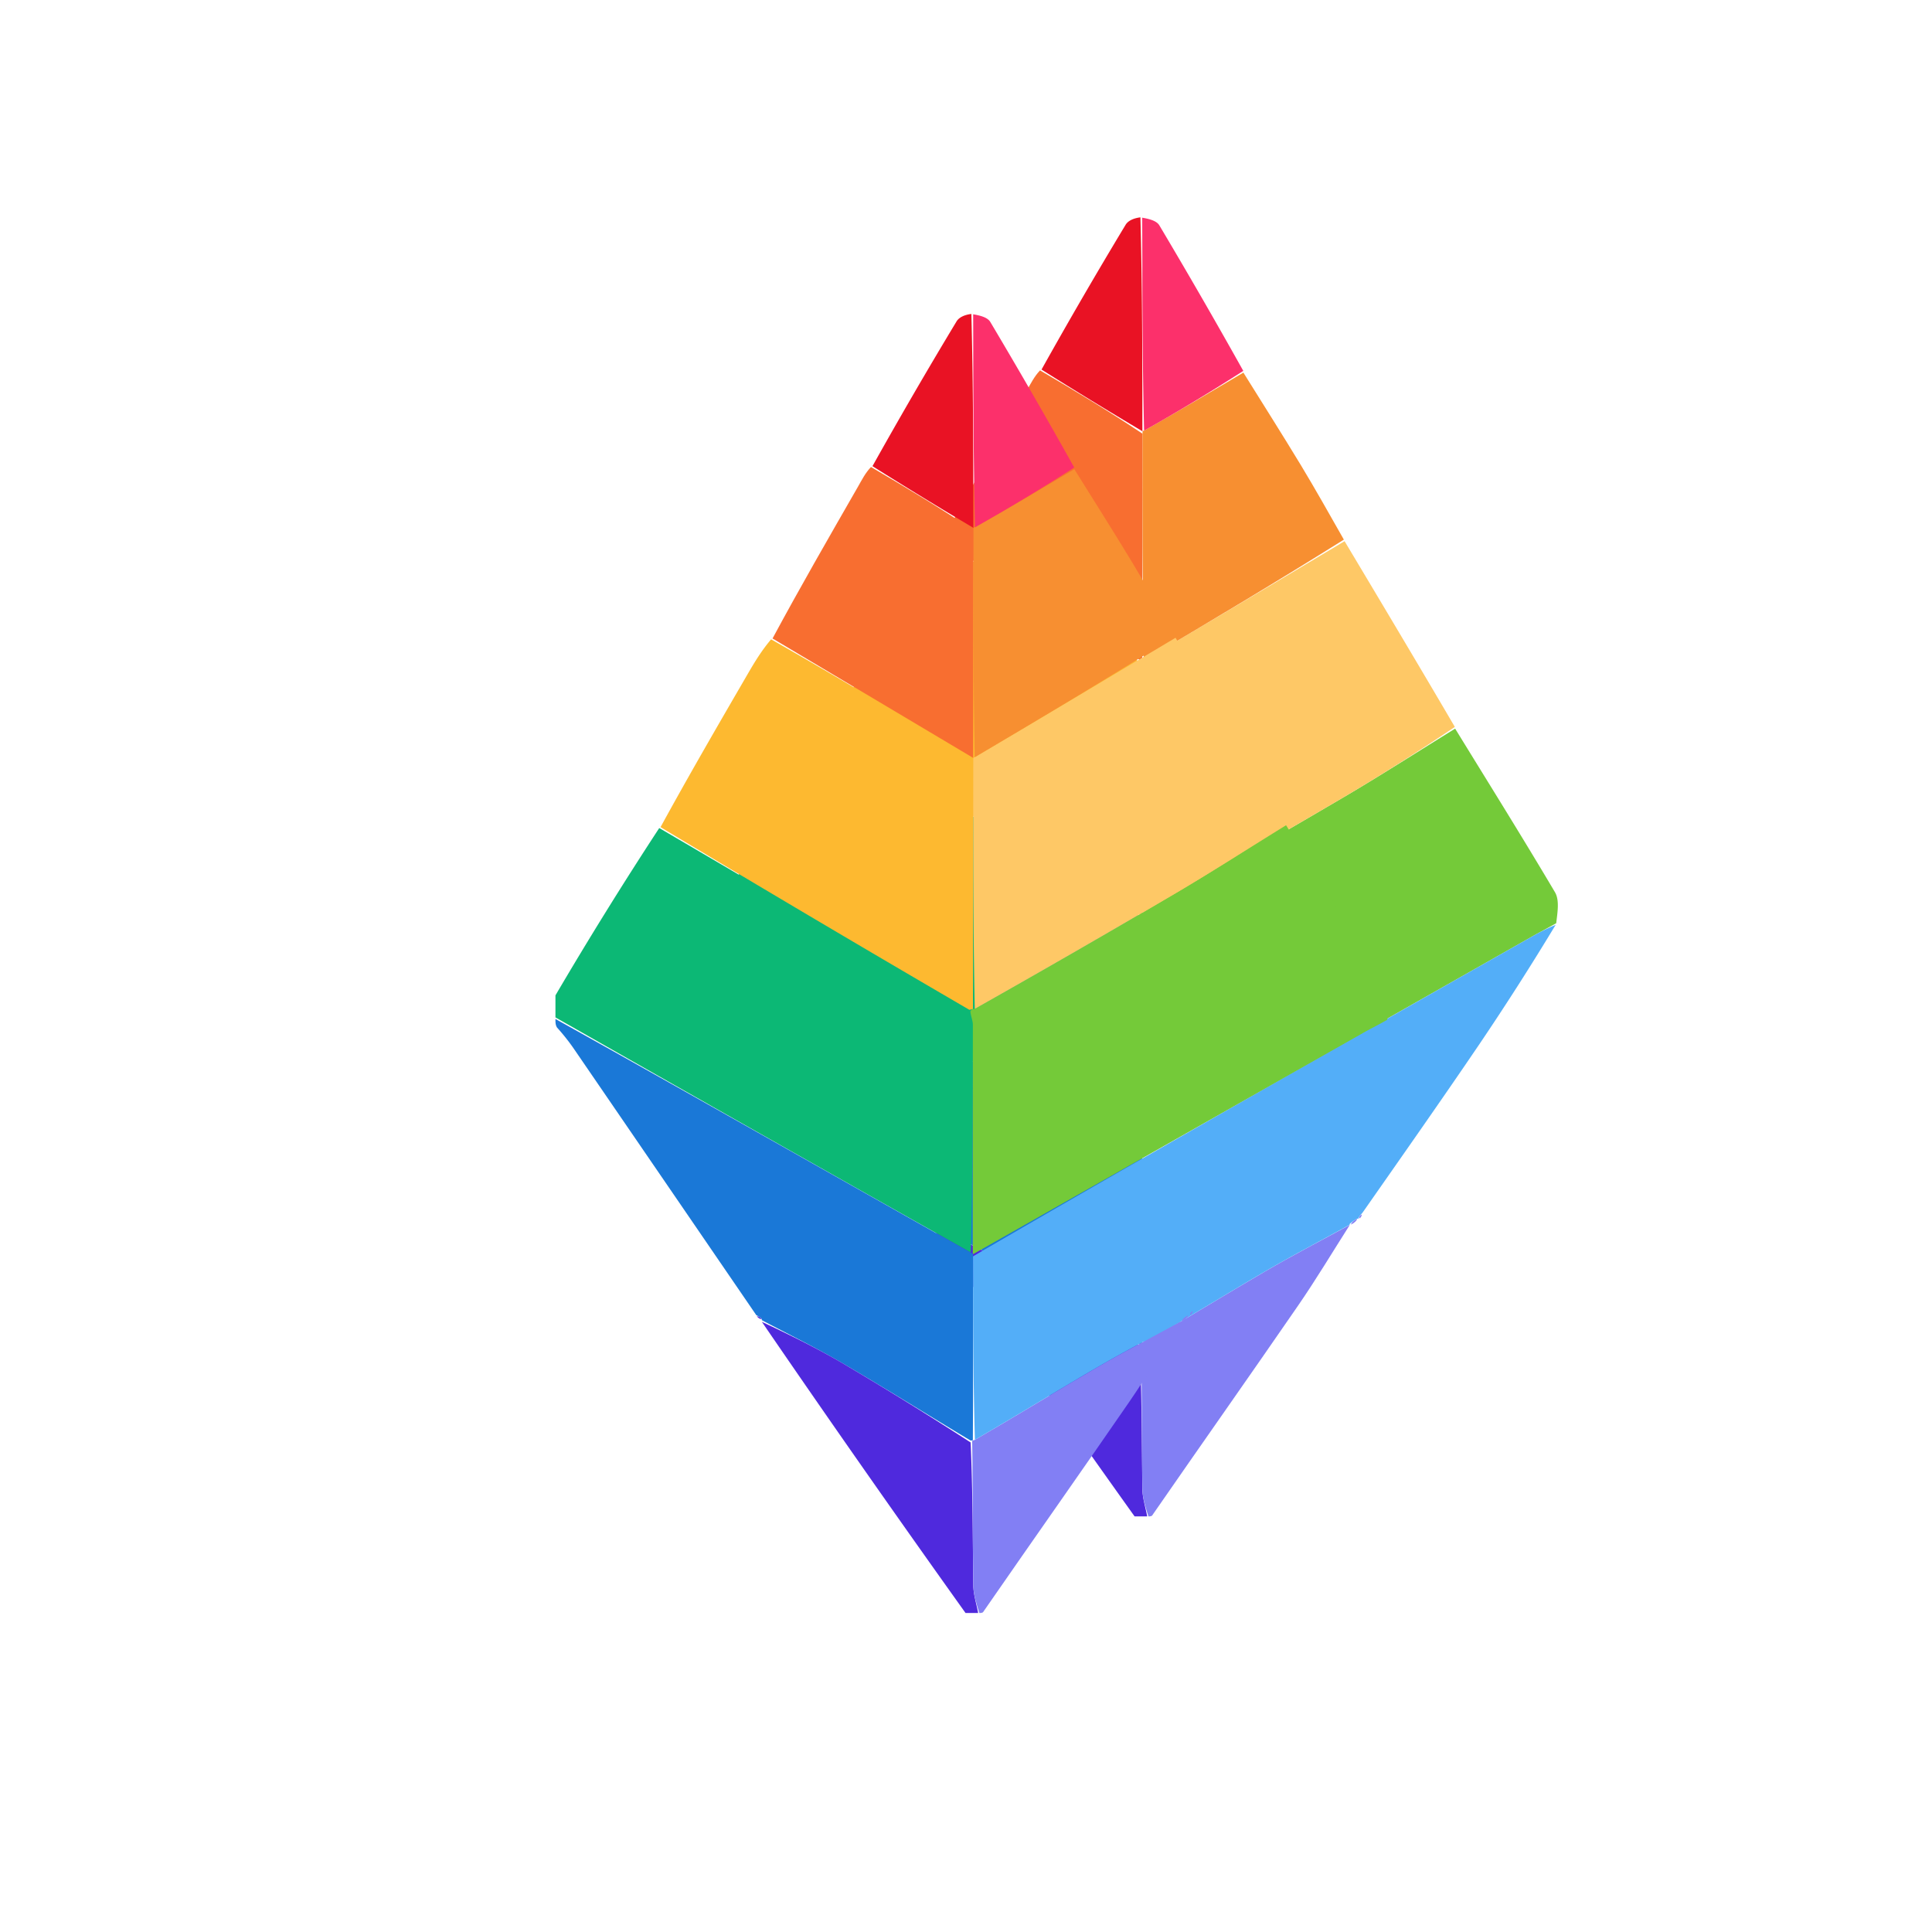 <svg xmlns="http://www.w3.org/2000/svg" width="80" height="80" fill="none" viewBox="0 0 80 80">
  <g clip-path="url(#a)">
    <g filter="url(#b)">
      <path fill="#0CB875" d="M30 37.216a167.02 167.02 0 0 1 4.298-6.928c4.325 2.527 8.559 5.032 12.833 7.604.08.224.153.38.153.536 0 3.148-.01 6.295-.086 9.438A4283.647 4283.647 0 0 1 30 38.128v-.912Z"/>
      <path fill="#1A78D7" d="M30 38.194c5.71 3.179 11.42 6.424 17.212 9.685.081.017.08.055.08.143.002 2.592.005 5.095-.008 7.609-.015.01-.047.028-.112.009-1.802-1.08-3.527-2.162-5.283-3.19-1.091-.64-2.23-1.195-3.348-1.788 0 0 .011-.004-.004-.054a.728.728 0 0 0-.22-.15c-2.517-3.676-5.033-7.352-7.552-11.027a8.452 8.452 0 0 0-.7-.883c-.065-.11-.065-.2-.065-.354Z"/>
      <path fill="#4F29DD" d="M38.547 50.734c1.112.521 2.251 1.077 3.342 1.715a153.988 153.988 0 0 1 5.303 3.28c.09 2.046.085 3.984.11 5.922.006.38.131.76.201 1.14h-.522a743.789 743.789 0 0 1-8.434-12.057Z"/>
      <path fill="#827FF4" d="M47.553 62.79c-.12-.379-.245-.758-.25-1.14-.026-1.937-.02-3.875-.046-5.902-.02-.09.012-.107.098-.12 1.74-1.008 3.383-2.022 5.05-2.994 1.146-.668 2.325-1.279 3.489-1.916-.714 1.12-1.396 2.26-2.149 3.353-1.981 2.875-3.994 5.73-6.019 8.656-.024.064-.123.064-.173.064Z"/>
      <path fill="#74CA39" d="M47.28 47.883c-.006-3.16.003-6.307.004-9.455 0-.156-.074-.312-.104-.546.042-.086.075-.094.183-.105a529.34 529.34 0 0 0 8.363-4.818c1.526-.9 3.02-1.857 4.528-2.788 1.384 2.253 2.786 4.496 4.133 6.772.191.324.11.809.052 1.286-.394.223-.687.374-.973.536-5.392 3.055-10.783 6.112-16.175 9.169 0 0 .002-.038-.011-.05Z"/>
      <path fill="#FDB930" d="m47.288 37.779-.147.036c-4.284-2.495-8.518-5-12.79-7.565 1.181-2.159 2.4-4.258 3.619-6.357.276-.475.56-.946.96-1.42a219.197 219.197 0 0 1 8.374 5.01c-.007 3.494-.012 6.895-.016 10.296Z"/>
      <path fill="#FEC866" d="M47.364 37.776c-.072-3.398-.067-6.8-.063-10.297 0-.096-.006-.103.06-.125 2.815-1.662 5.565-3.303 8.315-4.945 1.518 2.54 3.036 5.08 4.566 7.691a93.051 93.051 0 0 1-4.516 2.86 529.647 529.647 0 0 1-8.362 4.816Z"/>
      <path fill="#53AEF8" d="M47.291 48.022c5.392-3.145 10.783-6.202 16.175-9.257.286-.163.58-.313.95-.468a114.568 114.568 0 0 1-3.194 4.994c-1.56 2.297-3.157 4.568-4.81 6.934-.123.127-.151.18-.158.245 0 0 0-.011-.058-.009a1.63 1.63 0 0 0-.32.232s.014.01.016.018c-1.163.644-2.341 1.255-3.487 1.923-1.667.972-3.311 1.986-5.036 2.984-.073-2.501-.075-5.004-.078-7.596Z"/>
      <path fill="#F86E30" d="M47.303 27.386c-2.75-1.636-5.501-3.276-8.314-4.948 1.138-2.114 2.338-4.196 3.535-6.28.16-.278.3-.566.542-.821 1.477.862 2.861 1.697 4.244 2.623-.007 3.2-.01 6.308-.015 9.416l.008.01Z"/>
      <path fill="#F78F31" d="M47.36 27.354c-.06-3.087-.056-6.194-.051-9.402 0-.1-.005-.115.065-.12 1.418-.805 2.765-1.604 4.112-2.403.797 1.28 1.605 2.552 2.385 3.84.6.993 1.167 2.007 1.776 3.076-2.721 1.706-5.47 3.347-8.286 5.01Z"/>
      <path fill="#E91224" d="M47.31 17.86a191.75 191.75 0 0 1-4.183-2.557 207.912 207.912 0 0 1 3.482-5.995c.108-.18.354-.277.613-.308.08 3.016.08 5.927.082 8.837l.007.024Z"/>
      <path fill="#FC306B" d="M47.374 17.832c-.071-2.905-.072-5.816-.077-8.818.24.042.586.112.708.316a256.245 256.245 0 0 1 3.477 6.028 81.703 81.703 0 0 1-4.108 2.474Z"/>
      <path fill="#827FF4" d="M55.939 50.708c.025-.091.112-.168.263-.246-.025.086-.113.173-.263.246Zm.363-.254c-.041-.049-.012-.102.078-.167.017.035-.007.093-.078.167Z"/>
      <path fill="#4F29DD" d="M38.34 50.51c.045-.018.113.015.197.104-.048.02-.11-.017-.197-.104Z"/>
    </g>
    <path fill="#0CB875" d="M23 41.216a167.02 167.02 0 0 1 4.298-6.928c4.325 2.527 8.559 5.032 12.833 7.604.08.224.153.38.153.536 0 3.148-.01 6.295-.086 9.438A4283.647 4283.647 0 0 1 23 42.128v-.912Z"/>
    <path fill="#1A78D7" d="M23 42.194c5.71 3.179 11.42 6.424 17.212 9.685.081.017.08.055.08.143.002 2.592.005 5.095-.008 7.609-.015.01-.047.028-.112.009-1.802-1.08-3.527-2.162-5.283-3.19-1.091-.64-2.23-1.195-3.348-1.788 0 0 .011-.004-.004-.054a.728.728 0 0 0-.22-.15c-2.517-3.676-5.033-7.352-7.552-11.027a8.452 8.452 0 0 0-.7-.883c-.065-.11-.065-.2-.065-.354Z"/>
    <path fill="#4F29DD" d="M31.547 54.734c1.112.521 2.251 1.077 3.342 1.715a153.988 153.988 0 0 1 5.303 3.28c.09 2.046.085 3.984.11 5.922.006.38.131.76.201 1.14h-.522a743.789 743.789 0 0 1-8.434-12.057Z"/>
    <path fill="#827FF4" d="M40.553 66.79c-.12-.379-.245-.758-.25-1.14-.026-1.937-.02-3.875-.046-5.903-.02-.089.012-.106.098-.119 1.74-1.008 3.383-2.022 5.05-2.994 1.146-.668 2.325-1.279 3.489-1.916-.714 1.12-1.396 2.26-2.149 3.353-1.981 2.875-3.994 5.73-6.019 8.656-.024.064-.123.064-.173.064Z"/>
    <path fill="#74CA39" d="M40.28 51.883c-.006-3.16.003-6.307.004-9.455 0-.156-.074-.312-.104-.546.042-.086.075-.094.183-.105a529.34 529.34 0 0 0 8.363-4.818c1.526-.9 3.02-1.857 4.528-2.788 1.384 2.253 2.786 4.496 4.133 6.772.191.324.11.809.052 1.286-.394.223-.687.374-.973.536-5.392 3.055-10.783 6.112-16.175 9.169 0 0 .002-.038-.011-.05Z"/>
    <path fill="#FDB930" d="m40.288 41.779-.147.036c-4.284-2.495-8.518-5-12.79-7.565 1.181-2.159 2.4-4.258 3.619-6.357.276-.475.56-.946.96-1.42a219.197 219.197 0 0 1 8.374 5.01c-.007 3.494-.012 6.895-.016 10.296Z"/>
    <path fill="#FEC866" d="M40.364 41.776c-.072-3.398-.067-6.8-.063-10.297 0-.096-.006-.103.06-.125 2.815-1.662 5.565-3.303 8.315-4.945 1.518 2.54 3.036 5.08 4.566 7.691a93.051 93.051 0 0 1-4.516 2.86 529.647 529.647 0 0 1-8.362 4.816Z"/>
    <path fill="#53AEF8" d="M40.291 52.022c5.392-3.145 10.783-6.202 16.175-9.257.286-.163.58-.313.95-.468a114.568 114.568 0 0 1-3.194 4.994c-1.56 2.297-3.157 4.568-4.81 6.934-.123.127-.151.18-.158.245 0 0 0-.011-.058-.009a1.63 1.63 0 0 0-.32.232s.014.01.016.018c-1.163.644-2.341 1.255-3.487 1.923-1.667.972-3.311 1.986-5.036 2.984-.073-2.501-.075-5.004-.078-7.596Z"/>
    <path fill="#F86E30" d="M40.303 31.386c-2.75-1.636-5.501-3.276-8.314-4.948 1.138-2.114 2.338-4.196 3.535-6.28.16-.278.3-.566.542-.821 1.477.862 2.861 1.697 4.244 2.623-.007 3.2-.01 6.308-.015 9.416l.008.01Z"/>
    <path fill="#F78F31" d="M40.36 31.354c-.06-3.087-.056-6.194-.051-9.402 0-.1-.005-.115.065-.12 1.418-.805 2.765-1.604 4.112-2.403.797 1.28 1.605 2.552 2.385 3.84.6.993 1.167 2.007 1.776 3.076-2.721 1.706-5.47 3.347-8.286 5.01Z"/>
    <path fill="#E91224" d="M40.31 21.86a191.75 191.75 0 0 1-4.183-2.557 207.926 207.926 0 0 1 3.482-5.995c.108-.18.354-.277.613-.308.08 3.016.08 5.927.082 8.837l.007.024Z"/>
    <path fill="#FC306B" d="M40.374 21.832c-.071-2.905-.072-5.816-.077-8.818.24.042.586.112.708.316a256.308 256.308 0 0 1 3.477 6.028 81.703 81.703 0 0 1-4.108 2.474Z"/>
    <path fill="#827FF4" d="M48.939 54.708c.025-.091.112-.168.263-.246-.025.086-.113.173-.263.246Zm.363-.254c-.041-.049-.012-.102.078-.167.017.035-.007.093-.078.167Z"/>
    <path fill="#4F29DD" d="M31.34 54.51c.045-.018.113.015.197.104-.048.02-.11-.017-.197-.104Z"/>
  </g>
  <defs>
    <clipPath id="a">
      <path fill="#fff" d="M0 0h80.004v80H0z"/>
    </clipPath>
    <filter id="b" width="58.507" height="77.791" x="18" y="-3" color-interpolation-filters="sRGB" filterUnits="userSpaceOnUse">
      <feFlood flood-opacity="0" result="BackgroundImageFix"/>
      <feBlend in="SourceGraphic" in2="BackgroundImageFix" result="shape"/>
      <feGaussianBlur result="effect1_foregroundBlur_52_24274" stdDeviation="6"/>
    </filter>
  </defs>
</svg>
